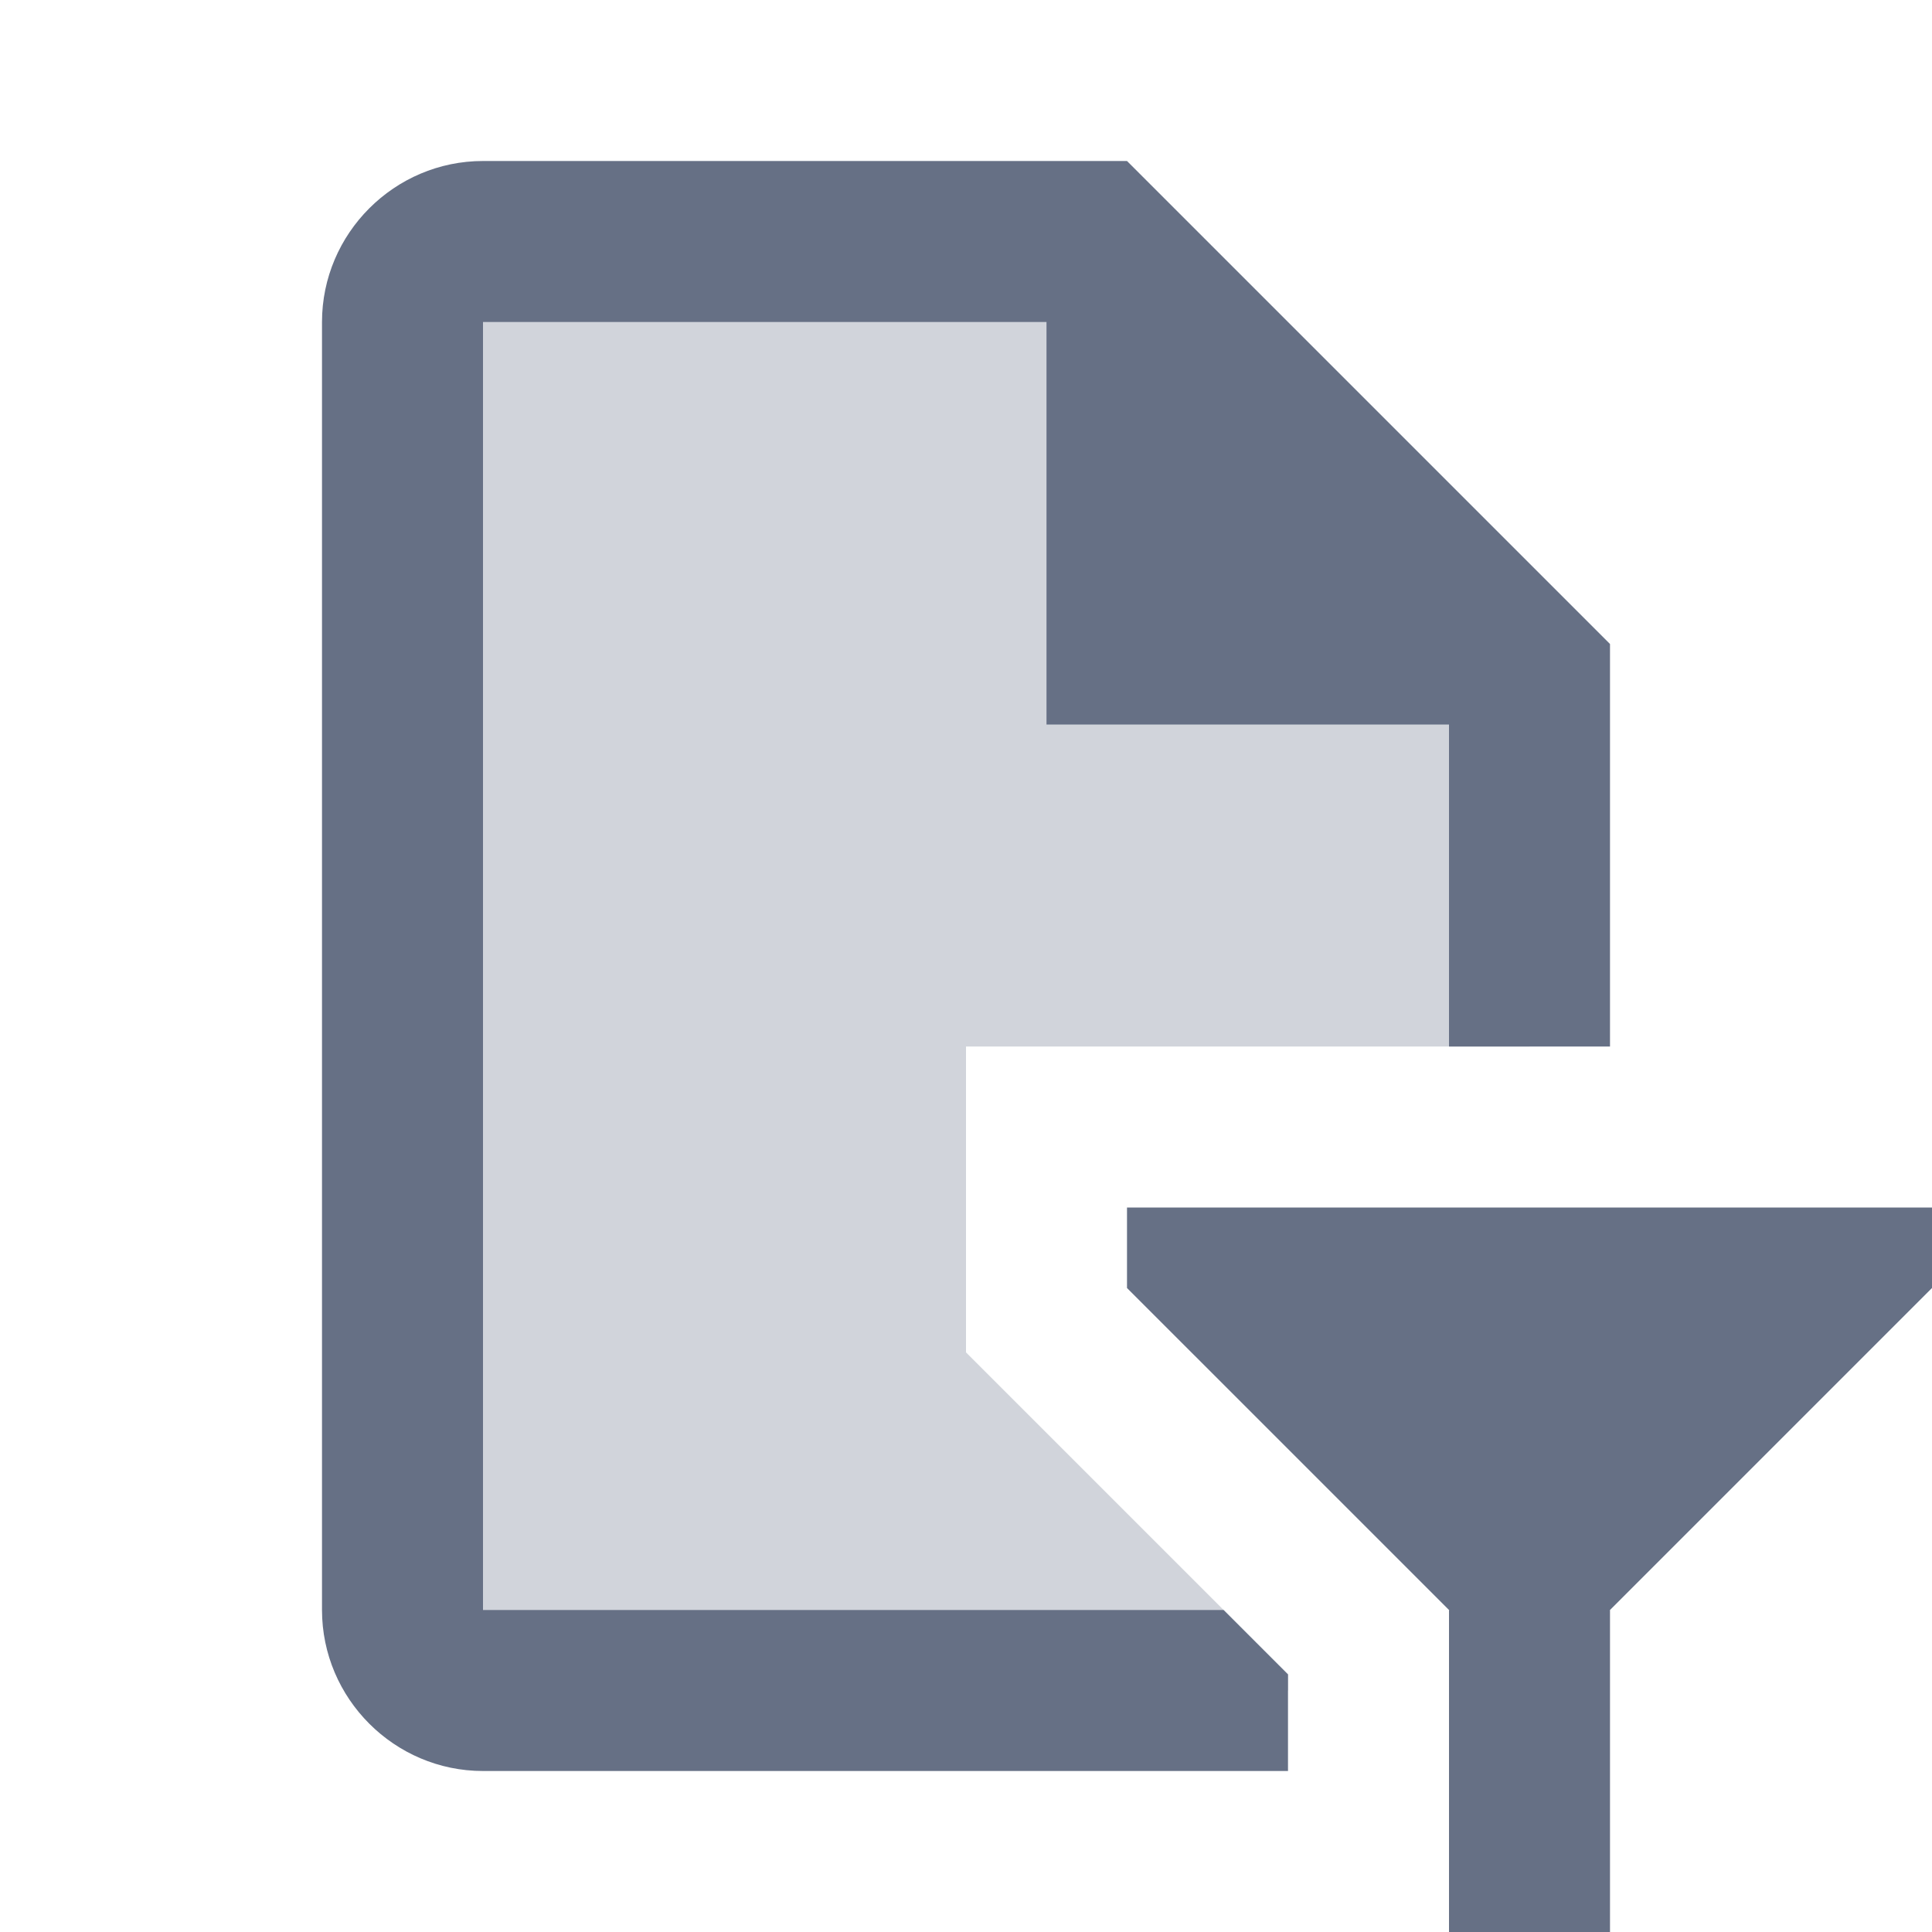 <svg width="24" height="24" viewBox="0 0 24 24" fill="none" xmlns="http://www.w3.org/2000/svg">
<path d="M18.5 9H13V3.5L18.5 9ZM18 20H20V24H18V20Z" fill="#667085"/>
<path d="M14 15H24V16L19 21L14 16V15Z" fill="#667085"/>
<path opacity="0.3" d="M12 16.8V13H19V8.4L13.6 3H6C5.4 3 5 3.4 5 4V20C5 20.6 5.4 21 6 21H16V20.8L12 16.8Z" fill="#667085"/>
<path d="M14 2H6C4.9 2 4 2.9 4 4V20C4 21.1 4.9 22 6 22H16V20.8L15.2 20H6V4H13.2L18 8.8V13H20V8L14 2Z" fill="#667085"/>
</svg>
